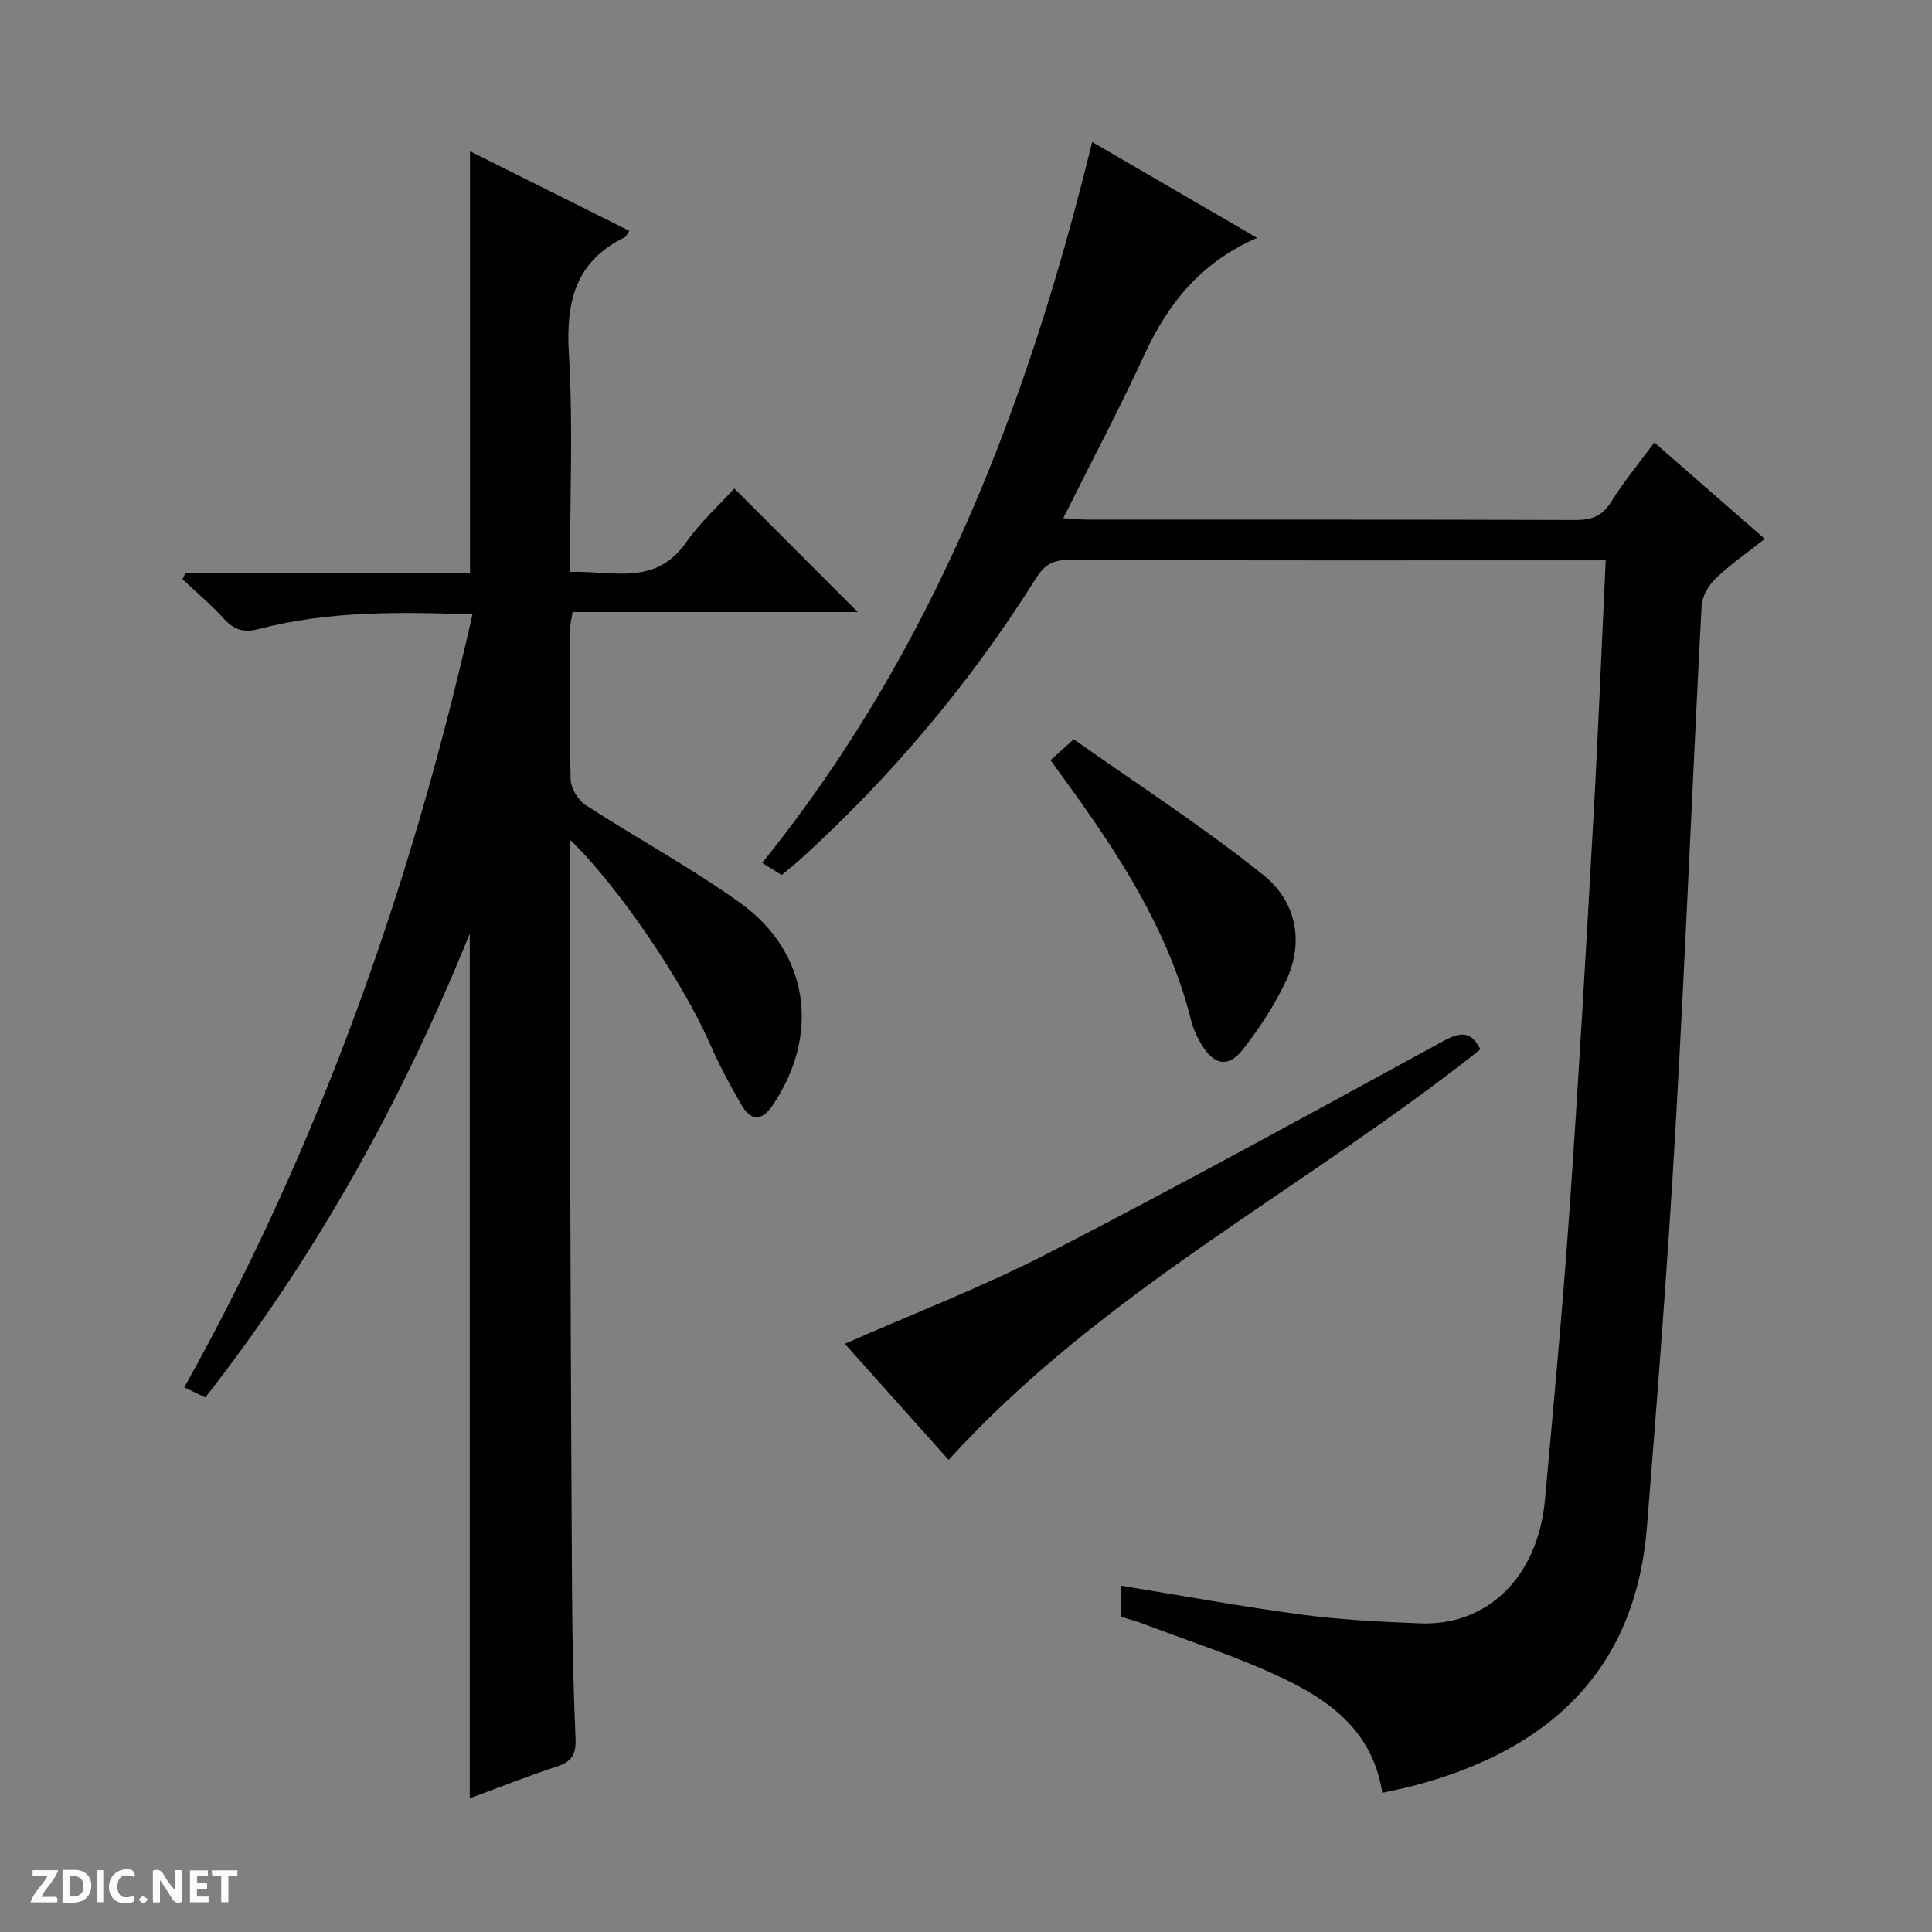 <svg enable-background="new 0 0 400 400" viewBox="0 0 400 400" xmlns="http://www.w3.org/2000/svg"><rect x="0" y="0" width="400" height="400" fill="#808080" stroke="none"/><g fill="#fcfbfa"><path d="m37.59 393.81c-.92.31-1.52.05-2-.78-.7-1.2-1.52-2.34-2.47-3.78v4.59c-.55.03-.95.05-1.41.07-.03-.37-.06-.64-.06-.91 0-1.91 0-3.81 0-5.7 1.13-.41 1.77-.03 2.29.91.62 1.11 1.38 2.14 2.31 3.19v-4.2h1.35v6.61z"/><path d="m12.94 393.88v-6.75c1.9.19 3.93-.54 5.37 1.29.8 1.01.78 2.88.03 3.97-1.37 1.97-3.4 1.51-6.4 1.49m2.45-1.22c2.04.12 2.92-.58 2.89-2.21-.03-1.51-.98-2.19-2.89-2z"/><path d="m11.81 393.87h-5.49c.68-2.18 2.47-3.48 3.51-5.45h-3.08v-1.21h5.29c-.71 2.13-2.44 3.48-3.47 5.51.86 0 1.63.04 2.39-.01.79-.05 1.14.21.85 1.16"/><path d="m39.33 393.86v-6.61h3.7v1.07h-2.22v1.52c.68.04 1.34.09 2.07.13v1.07c-.72.05-1.38.09-2.1.14v1.48h2.4v1.19h-3.85z"/><path d="m27.71 388.56c-1.15-.3-2.46-.61-3.1.64-.37.73-.41 1.93-.06 2.67.63 1.35 1.99.93 3.17.68.35.94-.01 1.32-.93 1.46-1.62.25-3.05-.27-3.76-1.48-.73-1.24-.6-3.03.31-4.17.88-1.11 2.71-1.7 4-1.16.32.13.44.74.65 1.12-.1.08-.19.16-.28.24"/><path d="m49.15 387.24v1.07c-.59.02-1.17.05-1.87.08v5.44h-1.48v-5.44h-1.85c-.05-.4-.08-.73-.13-1.15z"/><path d="m20.06 387.21h1.33v6.62h-1.33z"/><path d="m30.68 393.25c-.39.38-.8.79-1.05.76-.32-.05-.6-.45-.9-.7.26-.24.51-.64.8-.67.29-.04.62.3 1.15.61"/></g><path d="m118 173.86c0 18.73-.04 36.53.01 54.33.1 33.65.22 67.3.42 100.95.06 10.31.29 20.62.73 30.92.14 3.26-.91 4.74-3.96 5.72-5.96 1.93-11.79 4.27-17.94 6.54 0-59.66 0-118.82 0-179.02-14.1 34.8-31.81 66.7-54.75 96.03-1.28-.62-2.52-1.21-4.35-2.09 28.11-50.37 46.95-103.82 59.66-160.03-15.04-.53-29.77-.76-44.2 3.01-3.2.83-5.18.19-7.31-2.16-2.63-2.91-5.66-5.44-8.52-8.14.2-.42.4-.84.61-1.26h58.91c0-29.36 0-58.05 0-87.35 11.08 5.54 21.99 10.99 32.98 16.48-.55.82-.66 1.2-.91 1.32-10.27 4.99-12.25 13.4-11.6 24.14.89 14.77.22 29.63.22 45.16 8.65-.35 17.59 3.11 24.04-6.1 2.92-4.17 6.8-7.67 9.99-11.18 9.07 9.08 17.27 17.28 25.57 25.59-19.42 0-39.11 0-59.07 0-.21 1.51-.5 2.6-.5 3.69-.03 10.33-.17 20.66.12 30.99.05 1.82 1.53 4.25 3.09 5.27 10.59 6.88 21.76 12.92 32.01 20.27 14.31 10.26 16.61 27.32 6.7 41.93-2.36 3.47-4.57 3.09-6.43-.09-2.42-4.15-4.68-8.43-6.61-12.83-5.56-12.69-18.95-32.55-28.91-42.09z" fill="#010104"/><path d="m286.19 371.19c-1.94-12.64-10.74-19.05-20.65-23.76-9.27-4.41-19.14-7.55-28.76-11.21-1.51-.58-3.1-.98-4.69-1.48 0-2.22 0-4.18 0-6.44 12.54 2.04 24.86 4.31 37.26 5.97 8.19 1.09 16.48 1.51 24.74 1.83 13.46.53 24.28-9.15 25.78-25.63 1.83-20.03 3.69-40.06 5.09-60.12 1.88-26.87 3.41-53.76 4.92-80.65.99-17.58 1.69-35.18 2.56-53.69-1.64 0-3.19 0-4.74 0-35.5 0-70.99.05-106.49-.08-3.27-.01-5.01 1.06-6.71 3.77-13.52 21.57-29.78 40.89-48.6 58.04-1.22 1.12-2.54 2.13-4.07 3.42-1.24-.77-2.45-1.53-4.03-2.51 35.41-43.87 55.02-94.84 68.32-149.26 11.53 6.7 22.52 13.09 34.15 19.86-11.68 5.11-18.42 13.55-23.27 24.06-5.2 11.29-11.04 22.29-16.87 33.97 1.95.12 3.54.3 5.13.3 33.66.02 67.33-.03 100.99.08 3.35.01 5.52-.86 7.35-3.8 2.54-4.08 5.64-7.81 8.91-12.24 7.58 6.61 15.02 13.1 22.88 19.95-3.59 2.83-7.13 5.26-10.19 8.2-1.48 1.42-2.81 3.75-2.91 5.74-1.88 35.88-3.32 71.78-5.37 107.65-1.59 27.72-3.73 55.41-5.95 83.08-2.26 28.16-18.65 45.91-48.94 53.65-1.77.44-3.56.79-5.84 1.3z" fill="#010104"/><path d="m306.5 217.26c-36.3 28.87-78.28 49.96-110.09 85-7.27-8.13-14.55-16.26-21.5-24.04 14.15-6.25 28.54-11.76 42.15-18.78 27.49-14.17 54.6-29.09 81.76-43.89 3.42-1.87 5.71-2.24 7.68 1.71z" fill="#010104"/><path d="m217.5 157.39c1.39-1.25 2.6-2.35 4.81-4.33 13.09 9.26 26.73 18.06 39.32 28.16 6.56 5.26 8.51 13.59 4.66 21.79-2.37 5.04-5.5 9.82-8.93 14.23-3.02 3.89-5.98 3.34-8.59-.97-.94-1.54-1.72-3.26-2.16-5.01-4.65-18.6-14.89-34.26-25.94-49.5-.97-1.33-1.93-2.66-3.17-4.37z" fill="#010104"/></svg>